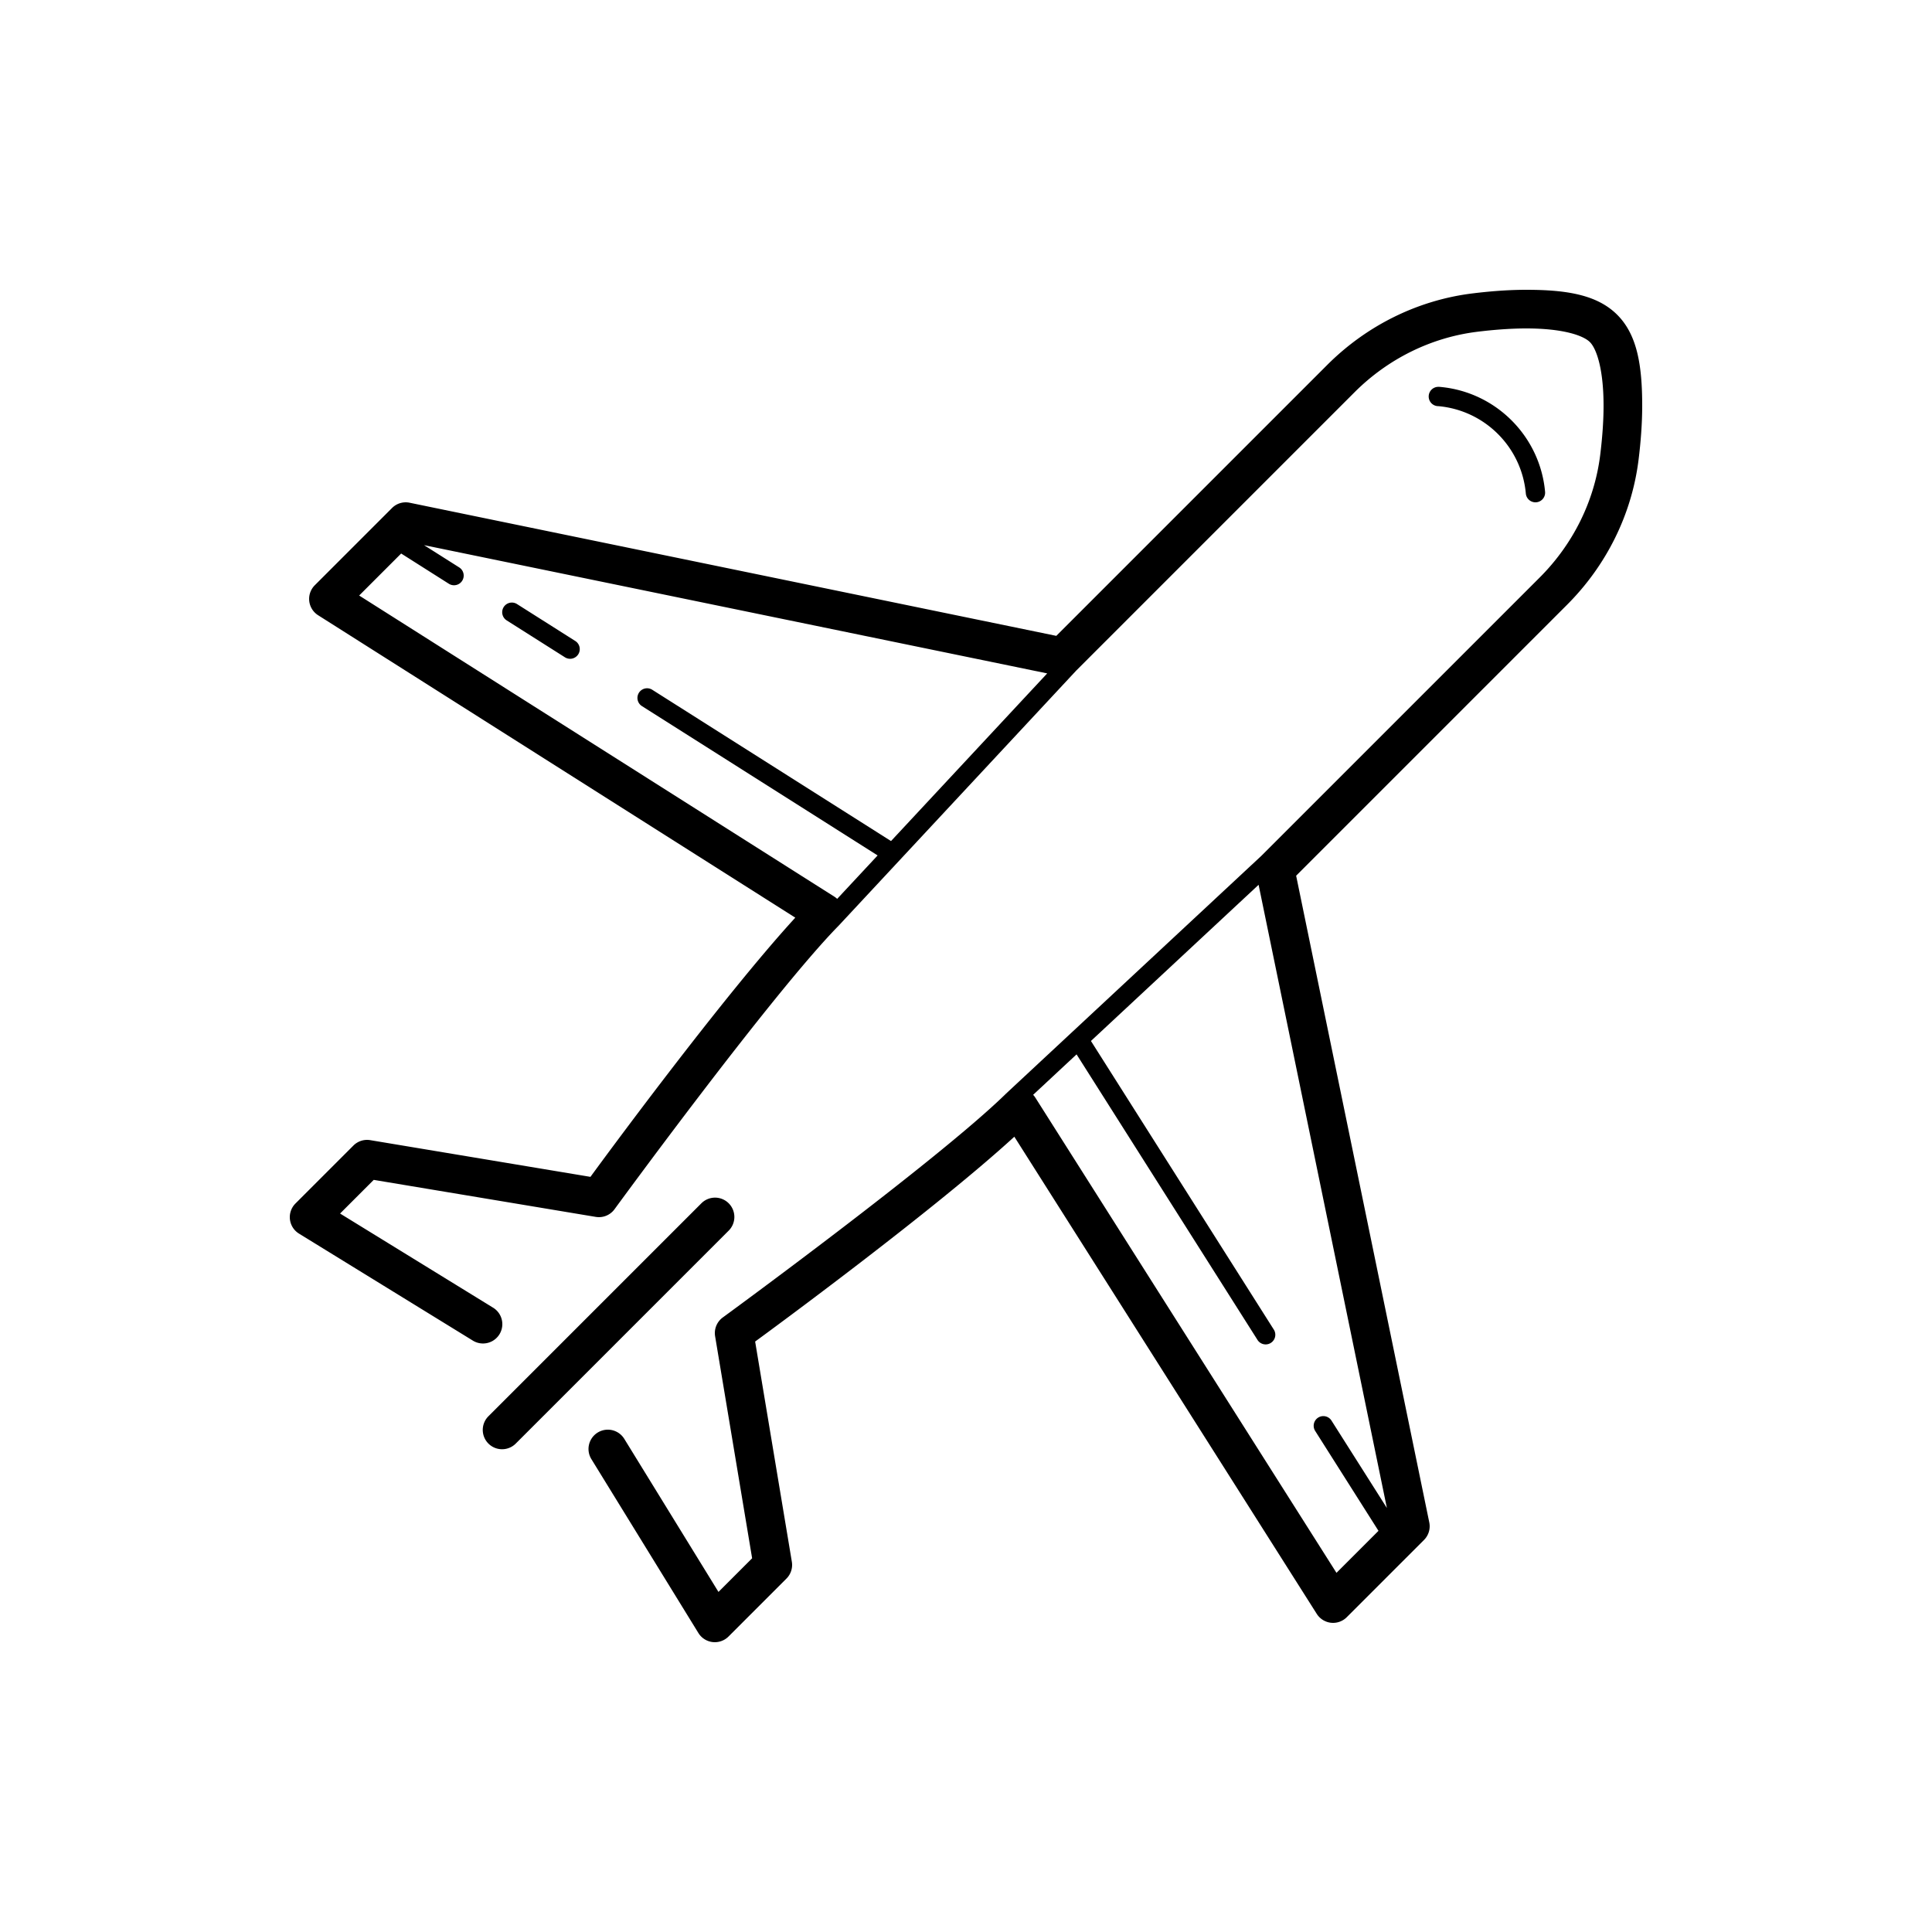 <svg fill="#000000" xmlns="http://www.w3.org/2000/svg"  viewBox="0 0 100 100" width="200px" height="200px"><path d="M 79 15 C 78.068 15 77.118 15.076 76.223 15.186 C 73.364 15.537 70.724 16.862 68.697 18.889 L 54.674 32.912 L 21.201 26.021 A 1 1 0 0 0 20.293 26.293 L 16.293 30.293 A 1 1 0 0 0 16.465 31.844 L 41.164 47.498 C 37.339 51.674 31.143 60.115 30.562 60.914 L 19.164 59.014 A 1 1 0 0 0 18.293 59.293 L 15.293 62.293 A 1 1 0 0 0 15.477 63.852 C 15.477 63.852 20.643 67.032 24.477 69.391 A 1 1 0 1 0 25.523 67.686 C 22.149 65.609 18.609 63.433 17.602 62.812 L 19.344 61.07 L 30.836 62.986 A 1 1 0 0 0 31.809 62.588 C 31.809 62.588 39.889 51.521 43.367 47.955 A 1 1 0 0 0 43.383 47.938 L 43.385 47.938 L 55.707 34.707 L 55.732 34.682 L 70.111 20.303 C 71.832 18.582 74.064 17.467 76.465 17.172 C 77.302 17.069 78.178 17 79 17 C 80.896 17 81.948 17.362 82.293 17.707 C 82.637 18.051 83 19.104 83 21 C 83 21.822 82.931 22.697 82.828 23.535 C 82.533 25.936 81.418 28.168 79.697 29.889 L 65.293 44.293 L 52.062 56.615 A 1 1 0 0 0 52.045 56.633 C 48.479 60.111 37.412 68.191 37.412 68.191 A 1 1 0 0 0 37.014 69.164 L 38.93 80.656 L 37.188 82.398 L 32.314 74.477 A 1 1 0 1 0 30.609 75.523 L 36.148 84.523 A 1 1 0 0 0 37.707 84.707 L 40.707 81.707 A 1 1 0 0 0 40.986 80.836 L 39.086 69.438 C 39.885 68.857 48.326 62.661 52.502 58.836 L 68.156 83.535 A 1 1 0 0 0 69.707 83.707 L 73.707 79.707 A 1 1 0 0 0 73.979 78.799 L 67.088 45.326 L 81.111 31.303 C 83.138 29.276 84.463 26.637 84.814 23.779 C 84.924 22.883 85 21.932 85 21 C 85 18.896 84.737 17.323 83.707 16.293 C 82.676 15.262 81.104 15 79 15 z M 74.443 20.023 A 0.5 0.5 0 0 0 74.455 21.023 C 76.855 21.24 78.76 23.145 78.977 25.545 A 0.5 0.5 0 1 0 79.973 25.455 C 79.713 22.579 77.421 20.287 74.545 20.027 A 0.5 0.5 0 0 0 74.494 20.023 A 0.5 0.5 0 0 0 74.443 20.023 z M 21.949 28.217 L 54.203 34.855 L 46.119 43.533 L 33.768 35.707 A 0.5 0.5 0 0 0 33.484 35.625 A 0.5 0.5 0 0 0 33.232 36.551 L 45.426 44.277 L 43.332 46.525 A 1 1 0 0 0 43.188 46.412 L 18.59 30.824 L 20.764 28.65 L 23.232 30.215 A 0.5 0.5 0 1 0 23.768 29.369 L 21.949 28.217 z M 26.484 31.189 A 0.5 0.5 0 0 0 26.232 32.115 L 29.232 34.016 A 0.5 0.5 0 1 0 29.768 33.172 L 26.768 31.271 A 0.5 0.5 0 0 0 26.484 31.189 z M 65.145 45.797 L 71.785 78.053 L 68.922 73.537 A 0.5 0.5 0 0 0 68.457 73.299 A 0.5 0.5 0 0 0 68.078 74.072 L 71.35 79.236 L 69.176 81.41 L 53.588 56.812 A 1 1 0 0 0 53.475 56.668 L 55.723 54.574 L 65.078 69.338 A 0.5 0.5 0 1 0 65.922 68.803 L 56.467 53.881 L 65.145 45.797 z M 36.98 61.99 A 1 1 0 0 0 36.293 62.293 L 25.293 73.293 A 1 1 0 1 0 26.707 74.707 L 37.707 63.707 A 1 1 0 0 0 36.98 61.99 z"/></svg>